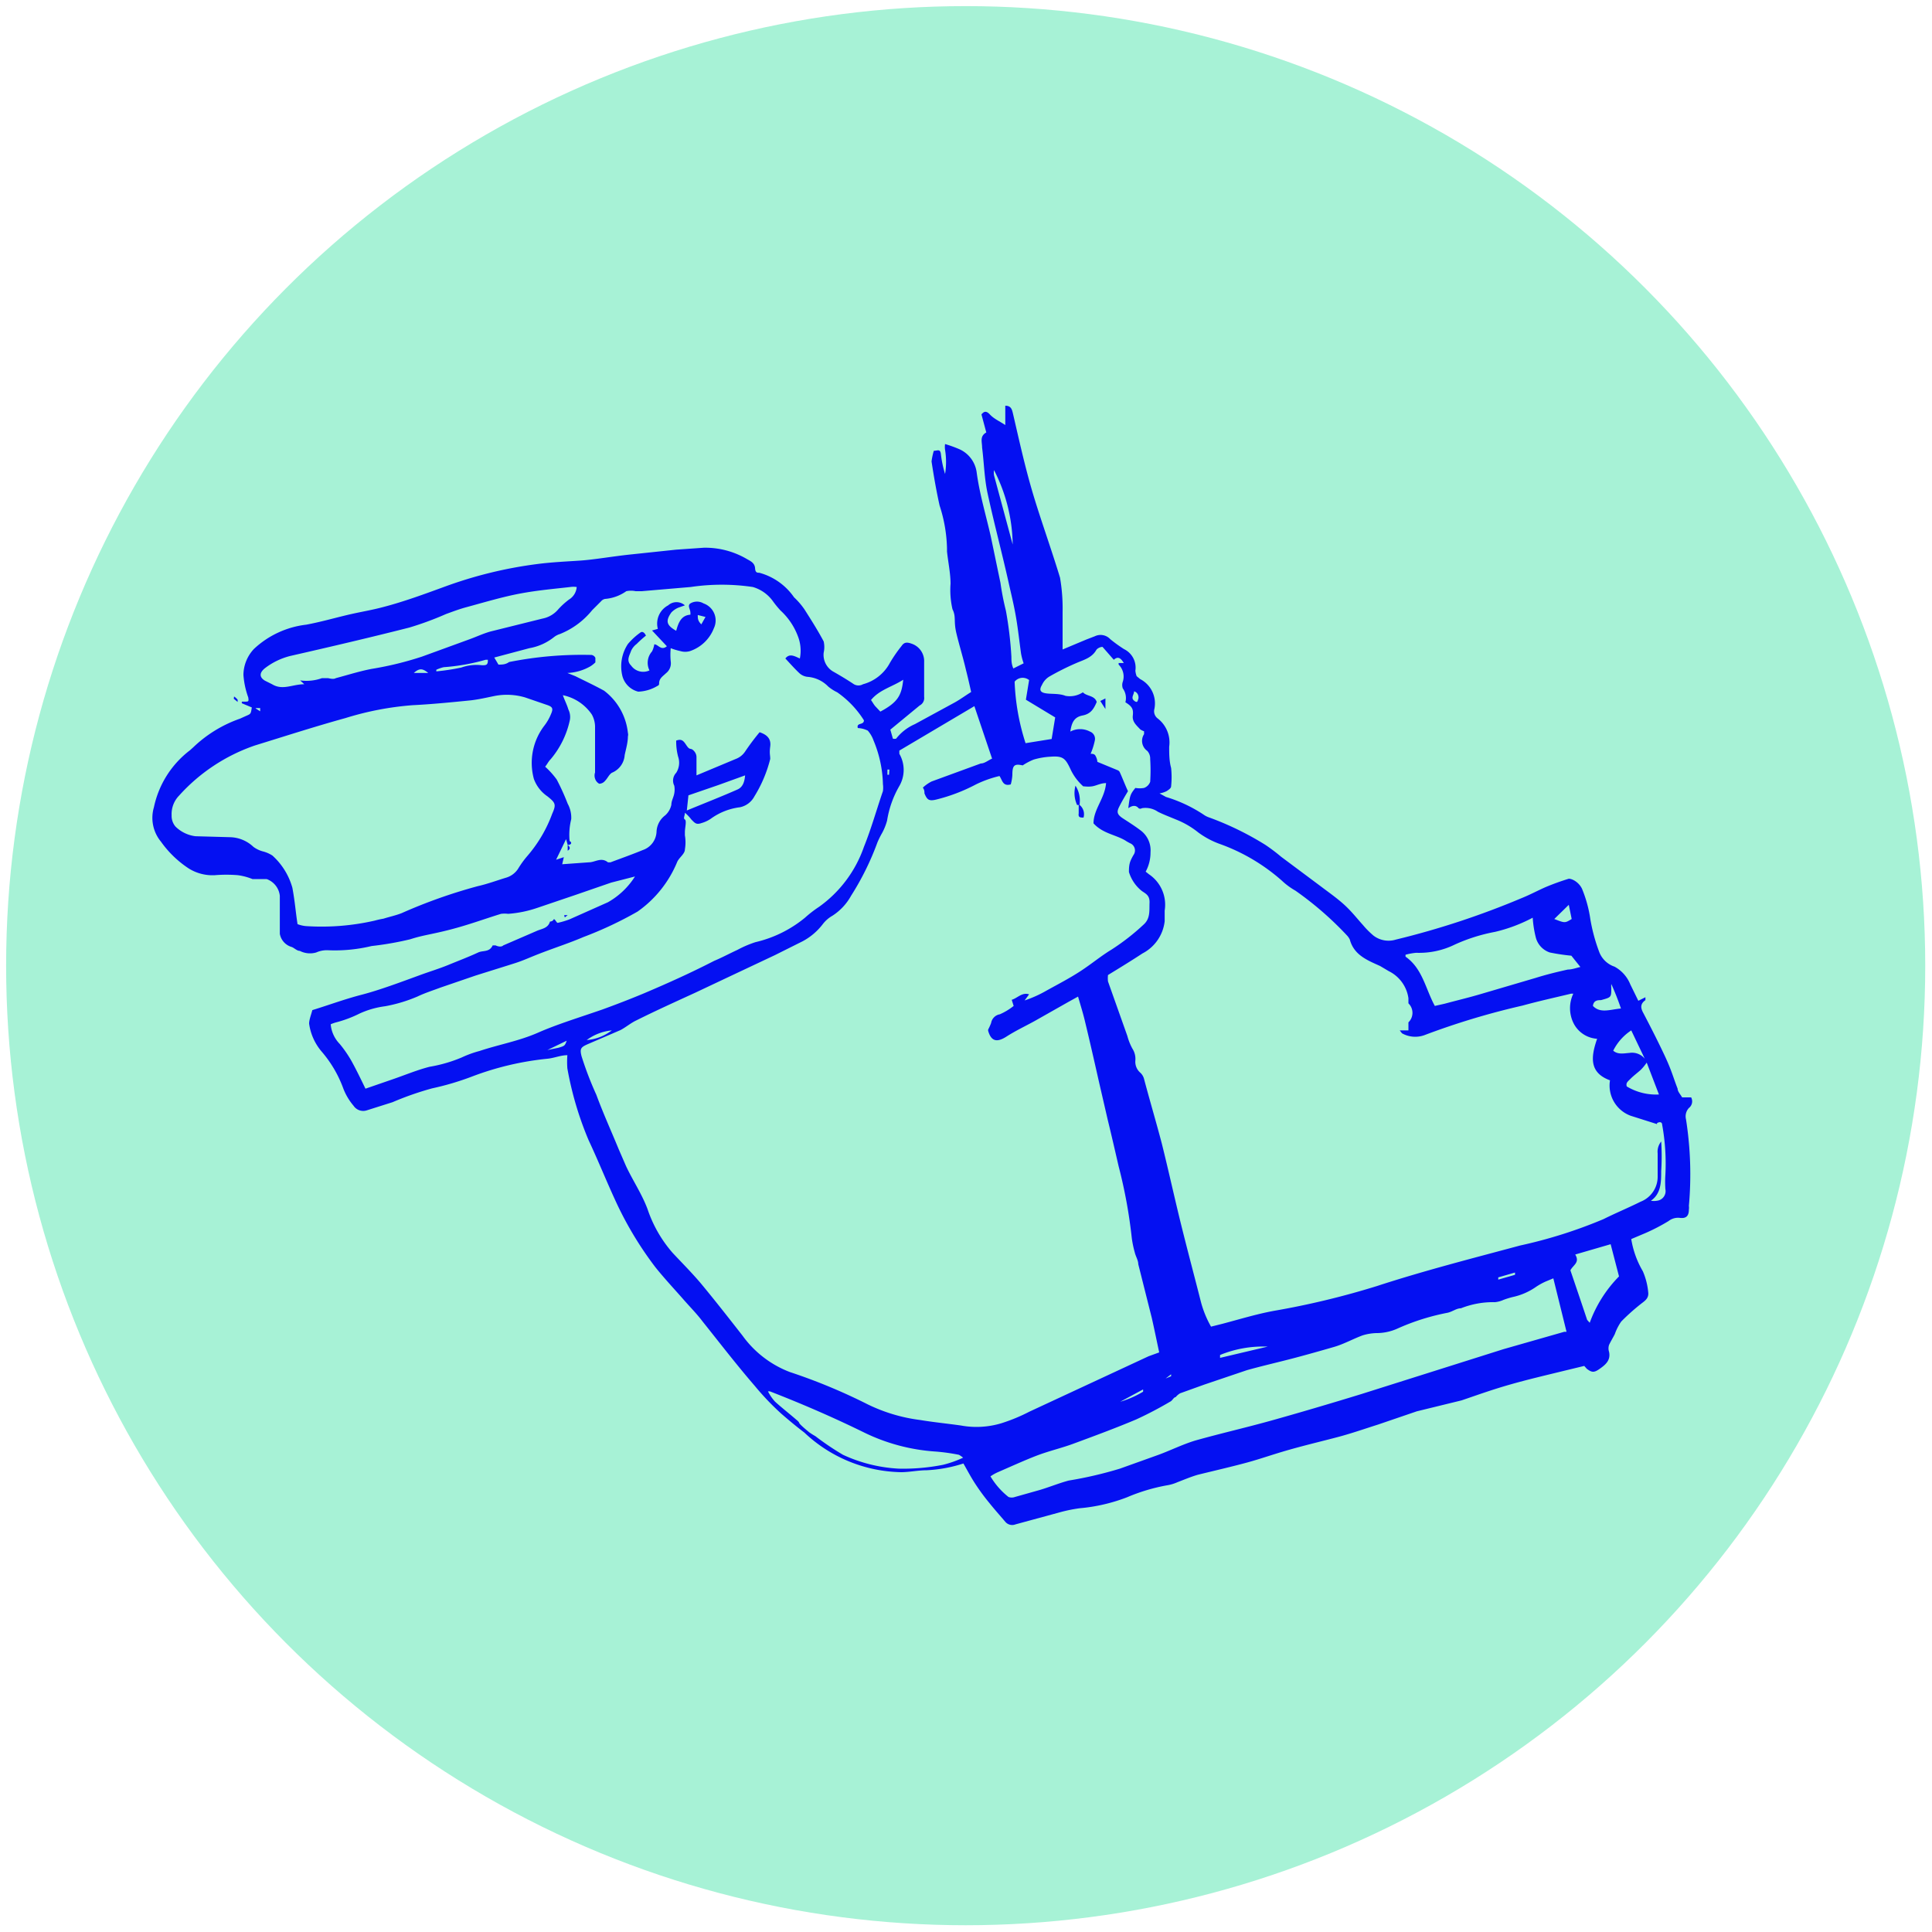 <svg id="Calque_1" data-name="Calque 1" xmlns="http://www.w3.org/2000/svg" viewBox="0 0 60 60"><title>icones</title><circle cx="29.99" cy="29.99" r="29.8" style="fill:#a7f2d6"/><path d="M35.3,21l.11.09a.85.85,0,0,1,.44.93.28.28,0,0,0,.1.29.94.94,0,0,1,.36.88c0,.22,0,.44.06.66a2.73,2.73,0,0,1,0,.57c0,.06-.08.11-.14.15a.8.8,0,0,1-.22.07l.2.11a4.41,4.41,0,0,1,1.2.57.69.69,0,0,0,.15.07,9.34,9.34,0,0,1,1.74.85,5.72,5.72,0,0,1,.49.37l1.22.91c.25.19.51.37.74.58s.39.42.58.63a2.57,2.57,0,0,0,.33.33.77.77,0,0,0,.69.12,25.57,25.57,0,0,0,3.91-1.29c.25-.1.49-.23.74-.34a7.63,7.63,0,0,1,.72-.26c.12,0,.32.12.41.31a3.94,3.94,0,0,1,.26.95,5.47,5.47,0,0,0,.27,1,.77.77,0,0,0,.48.47,1.09,1.09,0,0,1,.49.55l.25.51.22-.11c0,.05,0,.08,0,.09-.17.12-.15.25-.06.41.23.44.46.89.67,1.34s.26.67.39,1c0,.09.09.18.14.27h.28a.26.26,0,0,1-.07.33.38.38,0,0,0-.09.35,11,11,0,0,1,.09,2.69.37.37,0,0,1,0,.11c0,.22-.1.29-.3.26a.48.48,0,0,0-.33.1,6,6,0,0,1-.71.37l-.45.19a2.87,2.87,0,0,0,.36,1,2.12,2.12,0,0,1,.17.69c0,.13-.07.2-.16.27a6.48,6.48,0,0,0-.68.6,1.59,1.59,0,0,0-.2.39c-.06.12-.13.23-.18.34a.34.34,0,0,0,0,.21c.06.27-.12.41-.29.53s-.24.12-.4,0l-.08-.09-.62.15c-.57.14-1.13.27-1.69.43s-1,.32-1.5.49L44,43.83l-1.2.41c-.41.13-.81.27-1.22.38s-1,.25-1.53.4-.88.28-1.32.4-1,.25-1.53.38c-.21.06-.42.15-.63.23a1.33,1.33,0,0,1-.34.1A5.76,5.76,0,0,0,35,46.5a5.41,5.41,0,0,1-1.47.34,4.7,4.7,0,0,0-.63.13l-1.36.37a.28.28,0,0,1-.32-.08c-.17-.2-.34-.39-.5-.59a6.61,6.61,0,0,1-.44-.6c-.13-.2-.24-.41-.36-.62a4.41,4.41,0,0,1-1.14.21c-.27,0-.54.06-.8.06a4.49,4.49,0,0,1-3-1.23c-.25-.19-.49-.39-.72-.59a8.33,8.33,0,0,1-.82-.86c-.57-.66-1.1-1.35-1.62-2-.18-.24-.4-.46-.6-.69s-.6-.66-.87-1a10.92,10.92,0,0,1-1.18-1.94c-.31-.66-.58-1.34-.89-2a10.37,10.37,0,0,1-.66-2.23,2.68,2.68,0,0,1,0-.41c-.21,0-.41.09-.62.11a9.12,9.12,0,0,0-2.36.56,8.54,8.54,0,0,1-1.22.36,9.45,9.45,0,0,0-1.23.43l-.79.25a.36.36,0,0,1-.42-.14,1.84,1.84,0,0,1-.32-.54A3.7,3.7,0,0,0,10,32.67a1.69,1.69,0,0,1-.4-.88c0-.12.06-.27.1-.42.52-.16,1-.34,1.54-.48s1.21-.39,1.81-.61c.3-.11.6-.2.89-.32s.61-.24.91-.38c.15-.07.35,0,.45-.22,0,0,.09,0,.09,0s.16.08.24,0l.74-.32.3-.13c.16-.07.35-.08.41-.29,0,0,.08,0,.11-.06s.09.1.13.1a2.59,2.59,0,0,0,.37-.11l1.19-.53a2.38,2.38,0,0,0,.84-.8l-.74.19-1.1.38-1.18.4a3.59,3.59,0,0,1-.92.19.87.87,0,0,0-.22,0c-.52.16-1,.34-1.58.49s-.84.17-1.24.3a9.71,9.71,0,0,1-1.2.21,4.87,4.87,0,0,1-1.37.13.81.81,0,0,0-.35.07.69.69,0,0,1-.51-.05c-.09,0-.17-.09-.25-.12A.52.52,0,0,1,8.69,29c0-.39,0-.79,0-1.18a.62.62,0,0,0-.41-.52s-.07,0-.09,0-.23,0-.35,0a1.88,1.88,0,0,0-.45-.12,4.33,4.33,0,0,0-.72,0,1.39,1.39,0,0,1-.81-.21A3.22,3.22,0,0,1,5,26.14a1.16,1.16,0,0,1-.22-1.07A3,3,0,0,1,5.9,23.3L6,23.21a4,4,0,0,1,1.45-.89l.2-.09c.14-.06.14-.06.17-.26l-.31-.13v-.05h.08c.13,0,.14,0,.12-.13a2.59,2.59,0,0,1-.15-.7,1.19,1.19,0,0,1,.33-.81,2.86,2.86,0,0,1,1.62-.75c.43-.08.85-.2,1.27-.3s.76-.15,1.13-.25c.65-.17,1.27-.4,1.9-.63a13.19,13.19,0,0,1,2.85-.7c.45-.06.9-.08,1.35-.11s1-.13,1.57-.19L21,17.07l.86-.06a2.56,2.56,0,0,1,1.35.36c.11.06.23.12.24.28s.09.13.14.14a1.92,1.92,0,0,1,1.07.76,2.3,2.3,0,0,1,.32.37c.21.33.42.66.6,1a.79.79,0,0,1,0,.35.6.6,0,0,0,.32.6c.21.12.41.24.62.38a.28.28,0,0,0,.28,0,1.34,1.34,0,0,0,.84-.67,4.4,4.4,0,0,1,.36-.52c.08-.12.17-.12.31-.07a.57.57,0,0,1,.39.57c0,.11,0,.23,0,.34s0,.29,0,.44,0,.2,0,.3a.26.26,0,0,1-.14.27l-.91.75.08.28a.23.23,0,0,0,.1,0,1.5,1.5,0,0,1,.58-.45l1.25-.68c.16-.09.31-.2.5-.32-.05-.22-.1-.45-.16-.68-.09-.39-.21-.77-.3-1.15s0-.5-.12-.74a2.66,2.66,0,0,1-.06-.79c0-.32-.07-.64-.11-1,0,0,0-.07,0-.1a4.58,4.58,0,0,0-.23-1.33c-.1-.45-.18-.91-.25-1.37A2.11,2.11,0,0,1,29,14c.11,0,.2-.07.22.1a3.42,3.42,0,0,0,.13.62,2.35,2.35,0,0,0,0-.75.62.62,0,0,1,0-.18,3.92,3.92,0,0,1,.42.15.92.92,0,0,1,.56.72c.09.68.29,1.34.44,2l.3,1.44a8.36,8.36,0,0,0,.17.87,11.61,11.61,0,0,1,.17,1.43c0,.11,0,.22.06.36l.32-.16a1.92,1.92,0,0,1-.08-.3c-.05-.36-.09-.73-.15-1.09s-.13-.65-.21-1c-.22-1-.47-1.92-.68-2.89-.1-.46-.11-.95-.17-1.42,0-.18-.08-.35.13-.47l-.15-.56c.06-.07.13-.14.26,0s.3.21.48.33V12.6c.19,0,.21.13.24.25.19.82.37,1.64.61,2.45s.58,1.75.85,2.64A5.63,5.63,0,0,1,33,19c0,.38,0,.76,0,1.17l.74-.31.26-.1a.41.41,0,0,1,.48.09,4.25,4.25,0,0,0,.43.31.64.64,0,0,1,.35.67A.65.65,0,0,0,35.3,21Zm-.61,22.56a3,3,0,0,0,.81-.34l0-.07-.78.42-.21.06,0,0ZM17.63,26.24h0l-.05-.18-.31.64.24-.08-.05.22.83-.06c.19,0,.38-.17.59,0,0,0,.05,0,.08,0,.32-.12.66-.24,1-.38a.63.63,0,0,0,.43-.58.67.67,0,0,1,.27-.5.61.61,0,0,0,.19-.33c0-.12.07-.23.09-.35a.65.65,0,0,0,0-.24A.35.35,0,0,1,21,24a.58.58,0,0,0,.06-.5A1.84,1.84,0,0,1,21,23c.16-.06.22,0,.3.12s.1.13.16.14.17.12.17.25,0,.35,0,.57l1.22-.51a.6.6,0,0,0,.29-.23,7.21,7.21,0,0,1,.45-.6c.24.08.36.21.33.44s0,.26,0,.39a4.09,4.09,0,0,1-.49,1.16.66.66,0,0,1-.45.34,1.94,1.94,0,0,0-.91.36,1,1,0,0,1-.28.13c-.17.06-.21,0-.32-.11a1.24,1.24,0,0,0-.2-.21c0,.1-.06.17,0,.21s0,.26,0,.39,0,.07,0,.1a1.3,1.3,0,0,1,0,.44c0,.14-.18.25-.24.39a3.52,3.52,0,0,1-1.23,1.54,11.69,11.69,0,0,1-1.68.79c-.42.18-.85.32-1.27.48s-.57.24-.85.33-.83.26-1.24.39l-1.08.37c-.24.09-.49.17-.72.28a4.67,4.67,0,0,1-1,.3,2.73,2.73,0,0,0-.8.23,3.67,3.67,0,0,1-.72.27,1.15,1.15,0,0,0-.17.06,1,1,0,0,0,.28.61,3.71,3.71,0,0,1,.36.52c.15.27.29.56.44.87l.84-.29c.38-.13.76-.29,1.15-.39a4.48,4.48,0,0,0,1-.29,3.27,3.27,0,0,1,.55-.2c.6-.2,1.23-.31,1.82-.57s1.31-.48,2-.72c.44-.16.88-.33,1.31-.51.73-.31,1.44-.63,2.16-1,.24-.1.48-.23.72-.34a3.37,3.37,0,0,1,.56-.24A3.76,3.76,0,0,0,25,28.5a3.68,3.68,0,0,1,.44-.34,3.83,3.83,0,0,0,1.39-1.86c.23-.57.39-1.15.59-1.73a.83.83,0,0,0,0-.22A3.72,3.72,0,0,0,27.13,23a.94.94,0,0,0-.18-.31.79.79,0,0,0-.31-.08c-.05-.18.19-.08.19-.24a3,3,0,0,0-.83-.87,1.34,1.34,0,0,1-.28-.18,1,1,0,0,0-.64-.3.44.44,0,0,1-.25-.11c-.15-.14-.29-.3-.44-.46.13-.17.29-.07.45,0a1.23,1.23,0,0,0-.06-.69,2.06,2.06,0,0,0-.54-.8,3.11,3.11,0,0,1-.23-.28,1.17,1.17,0,0,0-.63-.45,6.57,6.57,0,0,0-1.93,0l-1.52.13c-.06,0-.12,0-.19,0a.7.7,0,0,0-.29,0,1.32,1.32,0,0,1-.66.24.21.21,0,0,0-.12.07l-.28.28a2.46,2.46,0,0,1-1,.74.57.57,0,0,0-.19.1,1.69,1.69,0,0,1-.76.34l-1.09.29s0,0,0,0l.13.22c.11,0,.22,0,.33-.08a11.56,11.56,0,0,1,2.56-.22.16.16,0,0,1,.12.09s0,.1,0,.14a.88.88,0,0,1-.15.12,1.56,1.56,0,0,1-.72.21l.25.1c.3.15.6.29.89.45a1.89,1.89,0,0,1,.74,1.31.21.21,0,0,1,0,.11c0,.19-.06.39-.1.58A.64.64,0,0,1,19,24c-.09.06-.13.17-.21.25a.24.24,0,0,1-.18.09.27.27,0,0,1-.13-.16.3.3,0,0,1,0-.19c0-.46,0-.92,0-1.39a.8.8,0,0,0-.1-.41,1.44,1.44,0,0,0-.9-.6c.06.17.13.3.17.44a.53.53,0,0,1,.05.32,2.78,2.78,0,0,1-.6,1.23c-.07.07-.11.16-.17.23a2.54,2.54,0,0,1,.36.4,7.19,7.19,0,0,1,.34.75.9.9,0,0,1,.11.48,2,2,0,0,0-.05.68C17.77,26.16,17.75,26.24,17.63,26.24Zm10.3-2.93,0,.1a1,1,0,0,1,0,1,3.11,3.11,0,0,0-.38,1.07,1.77,1.77,0,0,1-.15.38,2.8,2.8,0,0,0-.15.3,8.54,8.54,0,0,1-.82,1.66,1.73,1.73,0,0,1-.58.62,1,1,0,0,0-.29.25,1.93,1.93,0,0,1-.63.54l-.86.43-1.4.66-1.08.51c-.61.28-1.23.56-1.83.86-.17.08-.32.21-.49.3l-1,.43c-.23.1-.27.14-.21.38A10.52,10.52,0,0,0,18.52,34c.21.57.46,1.12.69,1.68l.23.53c.21.45.49.86.67,1.34a4,4,0,0,0,.78,1.36c.29.31.59.61.87.94.44.53.87,1.08,1.3,1.63a3.23,3.23,0,0,0,1.47,1.13,17.75,17.75,0,0,1,2.41,1,5.19,5.19,0,0,0,1.64.49c.42.07.84.11,1.26.17a2.68,2.68,0,0,0,1.26-.07,5.5,5.5,0,0,0,.87-.36l3.7-1.72L36,42c-.08-.37-.15-.72-.23-1.07l-.42-1.67c0-.12-.08-.24-.11-.37a3.29,3.29,0,0,1-.09-.43,15.48,15.48,0,0,0-.41-2.24c-.11-.48-.23-1-.34-1.45l-.27-1.17c-.14-.62-.28-1.24-.43-1.86-.06-.26-.14-.51-.22-.79l-.29.16-1.06.6c-.29.16-.59.3-.87.48s-.47.17-.57-.17a.11.11,0,0,1,0-.05,1.76,1.76,0,0,0,.09-.2.33.33,0,0,1,.27-.27,1.9,1.9,0,0,0,.43-.26l-.06-.19c.19-.06.32-.24.54-.17l-.14.19a3.69,3.69,0,0,0,.67-.3c.36-.2.73-.39,1.08-.62s.62-.46.95-.66a7,7,0,0,0,1-.78c.21-.19.17-.44.18-.67s-.11-.28-.24-.37a1.2,1.2,0,0,1-.4-.59c0-.1,0-.24.06-.37a1.4,1.4,0,0,1,.09-.17.24.24,0,0,0-.11-.35s-.1-.05-.14-.08c-.31-.19-.71-.22-1-.54,0-.44.35-.77.39-1.25-.17,0-.3.08-.43.1s-.23,0-.28,0a1.66,1.66,0,0,1-.38-.5c-.17-.37-.24-.45-.64-.42a2.27,2.27,0,0,0-.52.09,1.89,1.89,0,0,0-.34.18c-.26-.06-.32,0-.32.29a1.34,1.34,0,0,1-.05.3c-.25.07-.26-.13-.35-.26a3.51,3.51,0,0,0-.73.26,5.39,5.39,0,0,1-1.23.47c-.24.06-.29,0-.37-.19,0-.05,0-.11-.05-.18a1.2,1.2,0,0,1,.27-.19l1.53-.56c.12,0,.23-.1.35-.15l-.55-1.63Zm6.31-3.22c-.08,0-.16.05-.19.09-.14.25-.39.31-.62.41a8.22,8.22,0,0,0-.84.42.58.58,0,0,0-.23.26c-.09.15-.06.23.11.26s.42,0,.62.08a.74.74,0,0,0,.54-.11c.12.13.36.09.43.3-.09.21-.18.37-.44.42s-.34.22-.38.5a.65.65,0,0,1,.61,0A.24.24,0,0,1,34,23a2.16,2.16,0,0,1-.13.41c.06,0,.13,0,.16.08a.41.41,0,0,1,.05.17l.63.26a.12.12,0,0,1,.07.07c.09.2.17.41.25.58-.1.17-.19.32-.27.48s-.08.24.12.37.39.25.57.39a.77.77,0,0,1,.28.66,1.24,1.24,0,0,1-.15.6l.1.08a1.14,1.14,0,0,1,.49,1.13c0,.11,0,.22,0,.33a1.29,1.29,0,0,1-.69,1c-.35.23-.71.45-1.07.67a.85.85,0,0,0,0,.2l.6,1.69a1.76,1.76,0,0,0,.16.4.59.59,0,0,1,.09.36.45.45,0,0,0,.16.39.4.4,0,0,1,.11.19c.18.68.38,1.35.55,2,.22.88.41,1.76.63,2.64s.39,1.51.58,2.26a3.19,3.19,0,0,0,.32.79l.36-.09c.53-.14,1.05-.3,1.59-.4a25.25,25.25,0,0,0,3.2-.77c1.47-.48,3-.87,4.45-1.26a14.71,14.71,0,0,0,2.59-.82c.38-.19.77-.35,1.15-.54a.83.83,0,0,0,.53-.78c0-.24,0-.48,0-.72a.5.5,0,0,1,.11-.37,7.16,7.16,0,0,1,0,.92c0,.33,0,.7-.32.92a.53.53,0,0,0,.19,0,.3.3,0,0,0,.26-.36,3.39,3.39,0,0,1,0-.45,6.74,6.74,0,0,0-.1-1.55c0-.07-.06-.11-.16-.05v.39h0l0-.36-.82-.26A1,1,0,0,1,50,33.55c-.66-.24-.59-.74-.4-1.29a.88.88,0,0,1-.74-.5,1.05,1.05,0,0,1,0-.9l-.07,0c-.5.12-1,.23-1.51.37a23.26,23.26,0,0,0-3.05.92.84.84,0,0,1-.69-.06s0,0-.07-.09h.27c0-.09,0-.2,0-.25a.41.41,0,0,0,0-.59s0-.11,0-.16a1.11,1.11,0,0,0-.61-.84L42.86,30c-.4-.18-.81-.34-.94-.82a.5.5,0,0,0-.08-.12,10.24,10.24,0,0,0-1.61-1.4,2.17,2.17,0,0,1-.42-.31,5.92,5.92,0,0,0-1.9-1.13,2.61,2.61,0,0,1-.7-.37,2.65,2.65,0,0,0-.69-.4c-.19-.08-.38-.15-.56-.24a.68.68,0,0,0-.5-.11.09.09,0,0,1-.1,0c-.09-.11-.21-.08-.32,0,.05-.4.06-.43.22-.63a.78.78,0,0,0,.27,0,.32.32,0,0,0,.19-.19,5.53,5.53,0,0,0,0-.71.35.35,0,0,0-.09-.25.38.38,0,0,1-.1-.52s0-.05,0-.09a.45.45,0,0,1-.12-.06c-.11-.12-.25-.23-.23-.42s0-.28-.23-.42a.51.51,0,0,0-.08-.43.31.31,0,0,1,0-.21.52.52,0,0,0-.13-.53s0,0,0-.05l.16,0c-.09-.15-.18-.22-.31-.1Zm-25,8.61a1,1,0,0,0,.25.06,7.39,7.39,0,0,0,2.15-.17,2.61,2.61,0,0,1,.27-.06c.19-.06.38-.1.56-.17a16.26,16.26,0,0,1,2.37-.84c.31-.07.6-.18.9-.27a.67.67,0,0,0,.35-.27,2.92,2.92,0,0,1,.29-.4,4.23,4.23,0,0,0,.77-1.31c.13-.29.1-.34-.15-.54a1.11,1.11,0,0,1-.42-.54,1.9,1.9,0,0,1,.33-1.66,1.51,1.51,0,0,0,.2-.35c.08-.18.05-.23-.13-.29l-.67-.23a2,2,0,0,0-.93-.05c-.25.05-.5.11-.76.14-.6.06-1.2.12-1.8.15a9.41,9.41,0,0,0-2.09.4c-.94.26-1.87.56-2.81.85a5.62,5.62,0,0,0-2.36,1.56.82.82,0,0,0-.23.61.51.51,0,0,0,.12.35,1.07,1.07,0,0,0,.62.3L7.15,26a1.09,1.09,0,0,1,.72.3.87.87,0,0,0,.29.14,1,1,0,0,1,.3.13,2.11,2.11,0,0,1,.62,1C9.16,28,9.18,28.31,9.24,28.7Zm39,11L48,39.8a2,2,0,0,0-.29.16,2,2,0,0,1-.73.32,2.46,2.46,0,0,0-.29.09.84.84,0,0,1-.26.07,2.73,2.73,0,0,0-1.06.19c-.14,0-.27.11-.42.14a7,7,0,0,0-1.55.49,1.58,1.58,0,0,1-.65.14,1.61,1.61,0,0,0-.43.07c-.3.11-.58.27-.89.36s-.94.27-1.41.39-.86.21-1.29.33L37.4,43l-.75.27a.53.53,0,0,0-.14.12c-.06,0-.1.11-.17.14a11.69,11.69,0,0,1-1.05.55c-.64.27-1.29.51-1.94.75-.32.12-.65.2-1,.32s-.9.37-1.36.57a1.34,1.34,0,0,0-.23.13,2.33,2.33,0,0,0,.56.64.29.29,0,0,0,.2,0l.78-.22c.3-.09.59-.21.89-.29a12.23,12.23,0,0,0,1.59-.37l1.2-.43c.38-.14.74-.32,1.13-.44.78-.22,1.57-.4,2.36-.62s1.88-.54,2.82-.83l4.4-1.39,1.89-.54.07,0ZM9.32,21.13a1.42,1.42,0,0,0,.68-.07c.05,0,.15,0,.18,0s.17.05.25,0c.38-.1.75-.22,1.13-.29a10.31,10.31,0,0,0,1.55-.38l1.48-.54c.22-.08.43-.18.65-.24l1.61-.4a.85.85,0,0,0,.49-.29,2.35,2.35,0,0,1,.33-.3.5.5,0,0,0,.24-.39.7.7,0,0,0-.2,0c-.52.06-1,.1-1.54.2s-1.11.27-1.66.42c-.23.06-.44.14-.66.22a9.78,9.78,0,0,1-1.14.42c-1.22.31-2.46.6-3.69.88a2.14,2.14,0,0,0-.79.38c-.19.15-.17.29,0,.39l.22.11c.33.2.63,0,1,0ZM48.8,29.68a6.32,6.32,0,0,1-.67-.1.67.67,0,0,1-.43-.45,3.31,3.31,0,0,1-.1-.63,4.86,4.86,0,0,1-1.17.44,5.41,5.41,0,0,0-1.24.39,2.52,2.52,0,0,1-1.21.26,1.91,1.91,0,0,0-.33.06l0,.06c.53.37.62,1,.91,1.53l.31-.07c.37-.1.75-.19,1.12-.3l1.7-.5c.32-.1.64-.18,1-.26.13,0,.26-.05.39-.08ZM29.91,45.27a.77.77,0,0,0-.13-.09,6.06,6.06,0,0,0-.71-.1,5.94,5.94,0,0,1-2.27-.61c-.94-.46-1.91-.88-2.89-1.26l-.11,0,.05,0a1.4,1.4,0,0,0,.22.32c.21.19.44.37.66.56,0,0,.08.06.09.1s.2.2.31.29a2,2,0,0,0,.19.12,8.62,8.62,0,0,0,.86.58,4.69,4.69,0,0,0,1.73.43,6.33,6.33,0,0,0,1.38-.12A3.42,3.42,0,0,0,29.91,45.27Zm18.86-5.82c.17.5.34,1,.52,1.54,0,0,0,0,.08.09a4,4,0,0,1,.91-1.44l-.26-1-1.1.32C49.07,39.21,48.86,39.28,48.77,39.45ZM31.51,21.17a7,7,0,0,0,.34,1.91l.81-.13.11-.67-.91-.55.1-.61A.32.32,0,0,0,31.51,21.17Zm-10.18,4c.56-.23,1.07-.43,1.57-.65.16-.07.22-.22.24-.44l-.83.3-.93.32ZM51.14,33a1.55,1.55,0,0,1-.19.23c-.1.09-.21.17-.31.27s-.15.13-.12.24a1.76,1.76,0,0,0,1,.25ZM28.05,21.11c-.34.22-.74.31-1,.63.05.07.08.13.13.19l.16.17C27.88,21.81,28,21.6,28.05,21.11ZM50.66,32a1.61,1.61,0,0,0-.56.63c.15.13.34.08.5.07a.51.51,0,0,1,.48.18ZM31.45,16.91a5.19,5.19,0,0,0-.58-2.31.5.5,0,0,0,0,.16ZM50.34,31.32a8,8,0,0,0-.3-.76.59.59,0,0,0,0,.12c0,.3,0,.29-.32.38-.09,0-.23,0-.25.18C49.7,31.48,50,31.35,50.34,31.32ZM37.89,42.08l0,.09,1.48-.35A3.54,3.54,0,0,0,37.89,42.08ZM48.27,28.54c.33.13.33.13.54,0l-.09-.44ZM13.55,20.8v.05a6.67,6.67,0,0,0,.78-.12,1.41,1.41,0,0,1,.64-.07c.12,0,.19,0,.18-.17h-.07a6.32,6.32,0,0,1-1.3.23A1.17,1.17,0,0,0,13.55,20.8ZM19,32a1.56,1.56,0,0,0-.78.3A1.47,1.47,0,0,0,19,32ZM17,32.61l0,0,.34-.07c.2-.06.2-.06.26-.22ZM13.3,20.9c-.18-.15-.28-.15-.45,0Zm21.92.57c0,.1-.11.2,0,.29s.11,0,.13-.05S35.36,21.51,35.22,21.47ZM47.05,39.59v-.07l-.52.15,0,.07ZM36.37,42.74l0-.06-.17.13,0,0ZM8.08,22.09l0-.1H7.94V22ZM27.62,23.9h-.06l0,.16h.05Z" style="fill:#0410f2"/><path d="M7.27,21.63a.52.52,0,0,1,.11.1s0,.05,0,.07l-.12-.1Z" style="fill:#0410f2"/><path d="M17.52,28.42l.11,0v0l-.09.07Z" style="fill:#0410f2"/><path d="M33.53,25l-.08,0a.89.89,0,0,1-.05-.6.85.85,0,0,1,.13.56Z" style="fill:#0410f2"/><path d="M33.53,25a.37.37,0,0,1,.12.39c-.1,0-.17,0-.15-.13l0-.27Z" style="fill:#0410f2"/><path d="M34.17,21.77l.16-.08,0,.33Z" style="fill:#0410f2"/><path d="M21,19.59c.07-.26.16-.48.44-.5a.26.26,0,0,0,0-.07c0-.1-.1-.21,0-.28a.4.4,0,0,1,.41,0,.56.56,0,0,1,.32.77,1.21,1.21,0,0,1-.74.71.52.52,0,0,1-.3,0,1.88,1.88,0,0,1-.3-.09,2.1,2.1,0,0,0,0,.41.39.39,0,0,1-.15.37c-.09.09-.22.16-.21.33a.07.07,0,0,1-.05.06,1.24,1.24,0,0,1-.6.18.68.68,0,0,1-.49-.48A1.26,1.26,0,0,1,19.5,20a2.08,2.08,0,0,1,.38-.35c.07-.06.14,0,.18.09a3.4,3.4,0,0,0-.29.26.56.56,0,0,0-.17.21c-.05.15-.16.3,0,.46a.46.46,0,0,0,.57.15.53.53,0,0,1,.08-.59.81.81,0,0,0,.07-.22c.12,0,.21.21.39.06l-.46-.49.18-.05a.64.64,0,0,1,.32-.73.39.39,0,0,1,.52,0l-.2.07a.66.66,0,0,0-.22.15C20.66,19.29,20.7,19.42,21,19.59Zm.67-.49c0,.11,0,.18.11.29l.13-.23Z" style="fill:#0410f2"/><path d="M17.63,26.24c.07.06.1.12,0,.18l0-.18Z" style="fill:#0410f2"/></svg>